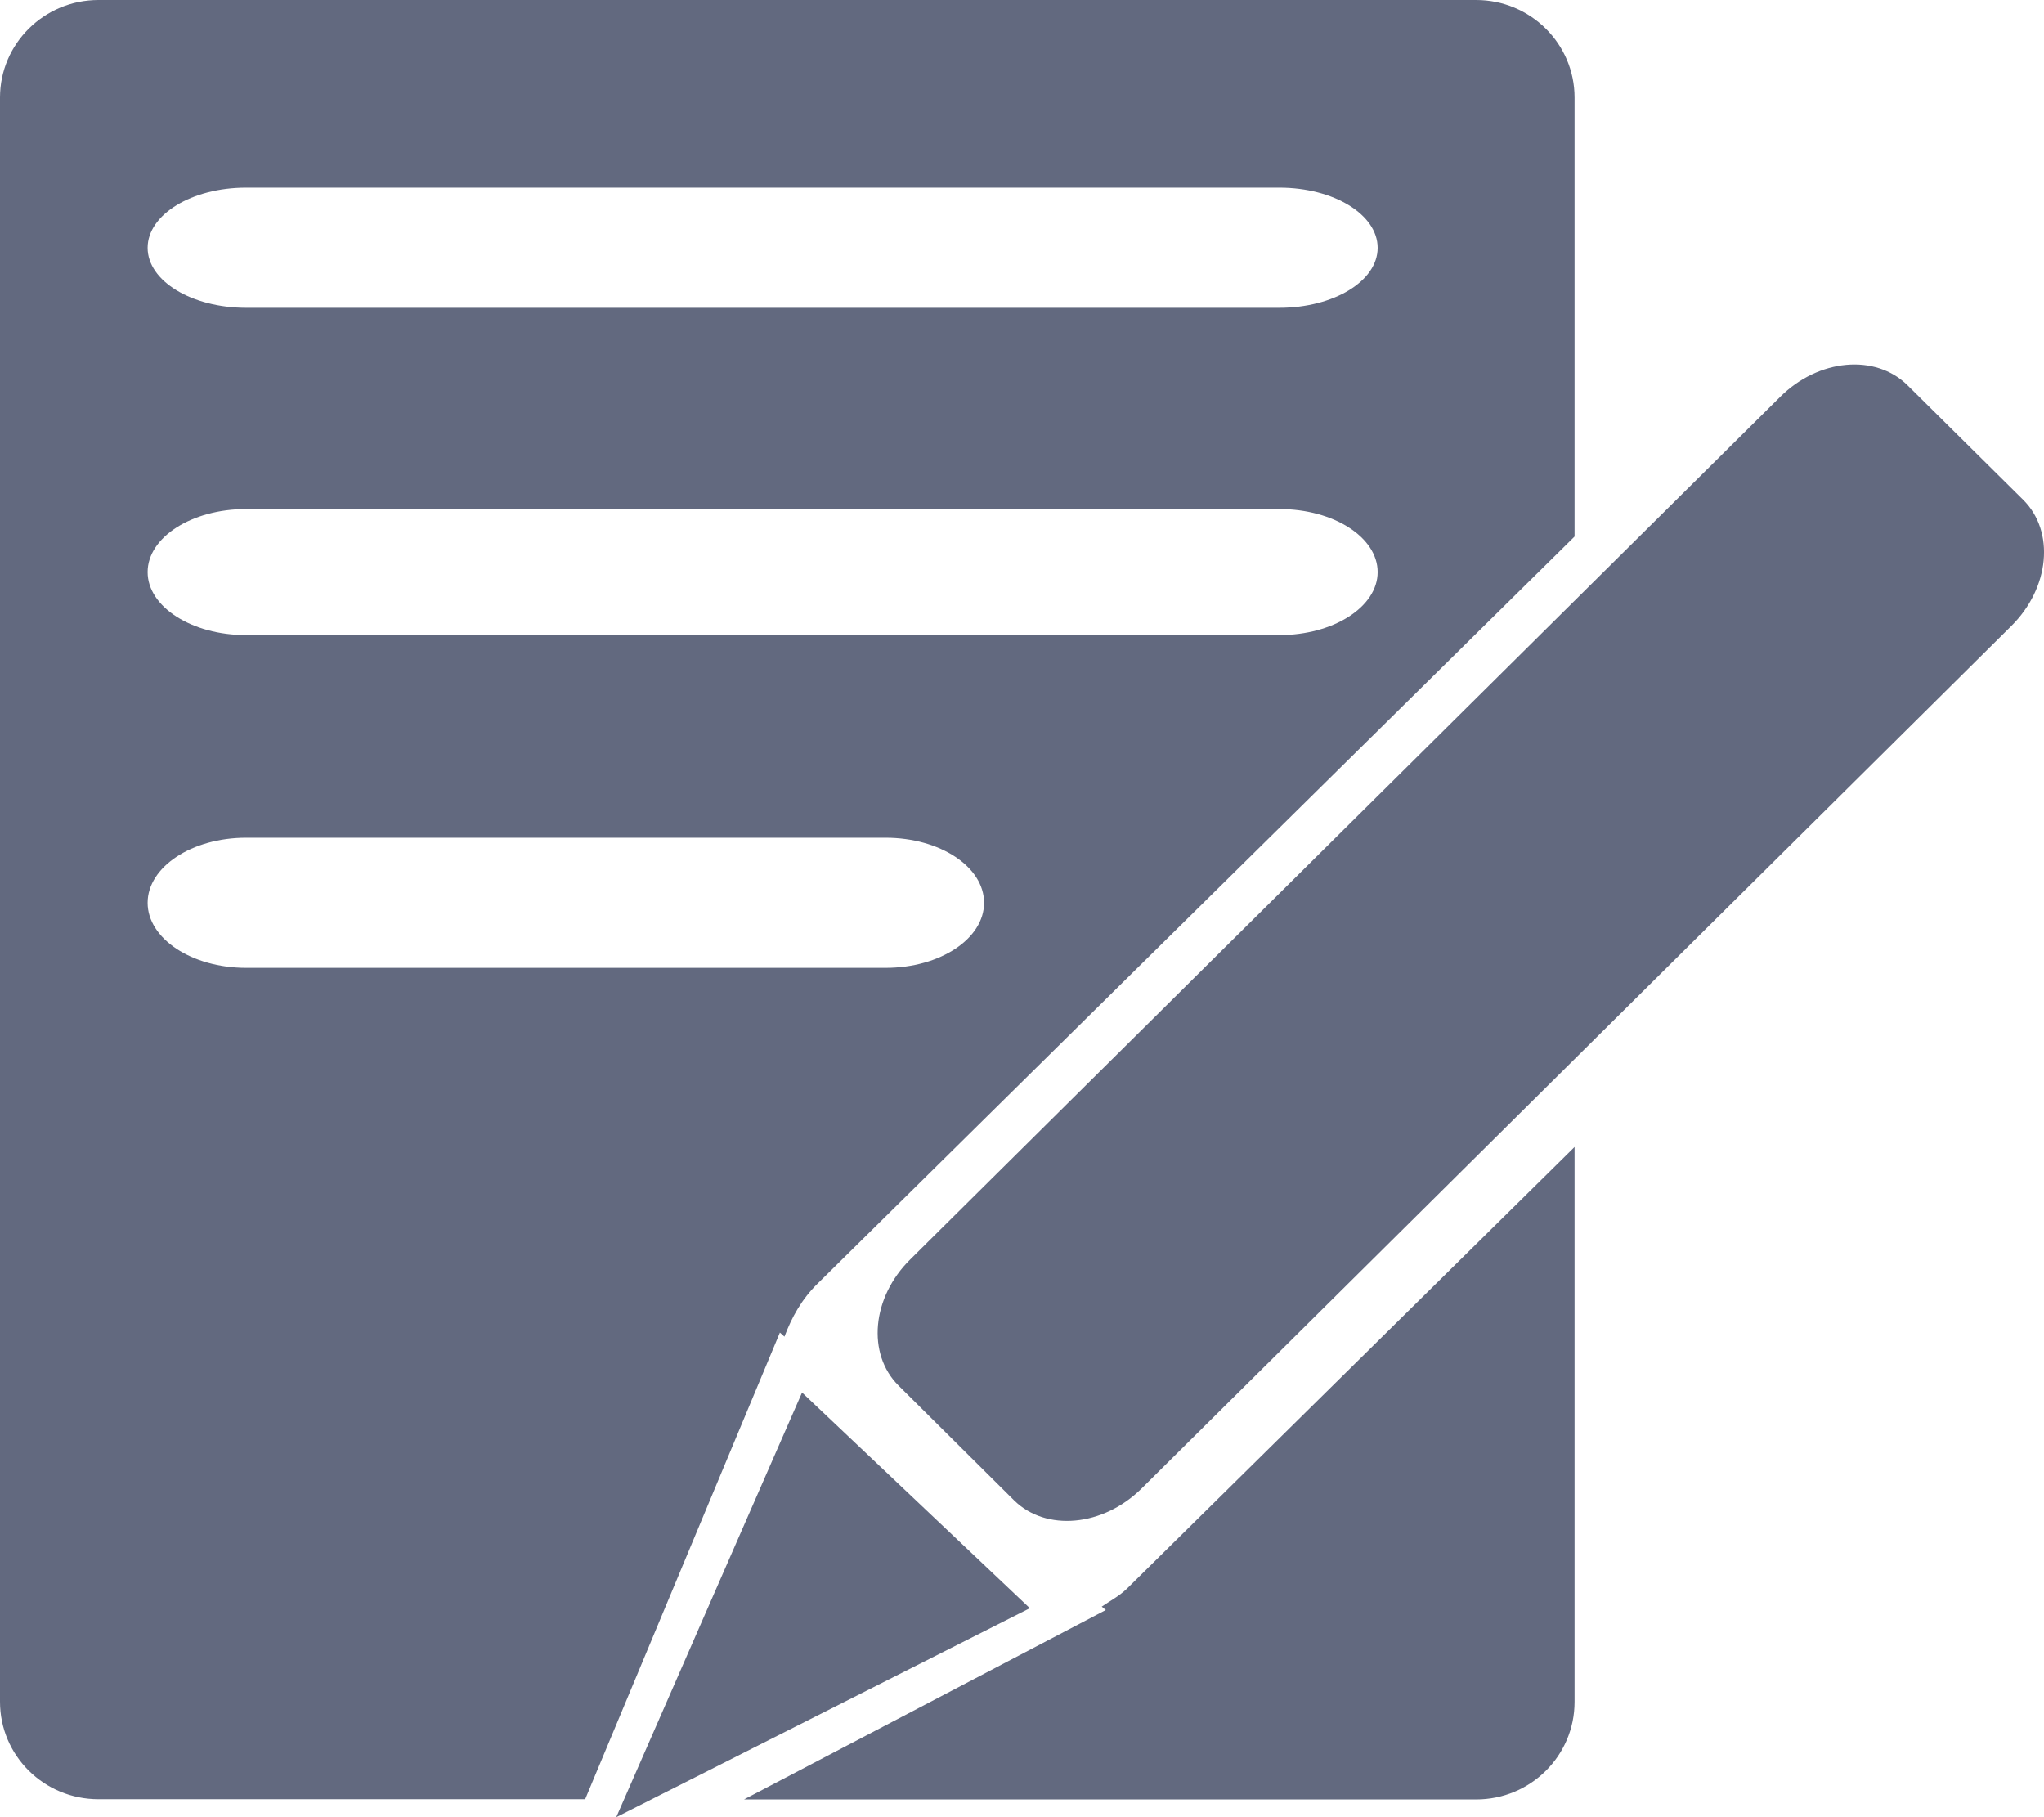 <?xml version="1.0" encoding="UTF-8"?>
<svg width="18px" height="16px" viewBox="0 0 18 16" version="1.1" xmlns="http://www.w3.org/2000/svg" xmlns:xlink="http://www.w3.org/1999/xlink">
    <!-- Generator: Sketch 53.2 (72643) - https://sketchapp.com -->
    <title>形状</title>
    <desc>Created with Sketch.</desc>
    <g id="首页" stroke="none" stroke-width="1" fill="none" fill-rule="evenodd">
        <g transform="translate(-48, -408)" fill="#62697F" fill-rule="nonzero" id="首页左菜单">
            <g>
                <path d="M65.816,412.4 L64.798,411.392 C64.516,411.113 64.014,411.158 63.677,411.494 L56.016,419.089 C55.677,419.423 55.632,419.921 55.913,420.2 L56.93,421.21 C57.211,421.487 57.713,421.442 58.053,421.106 L65.711,413.513 C66.051,413.177 66.098,412.679 65.816,412.4 Z M57.702,422.146 L57.738,422.176 L54.552,423.844 L60.999,423.844 C61.479,423.844 61.866,423.459 61.866,422.985 L61.866,418.099 L57.926,421.986 C57.856,422.054 57.778,422.094 57.702,422.146 Z M54.908,419.769 C54.971,419.602 55.059,419.439 55.202,419.3 L61.866,412.724 L61.866,408.859 C61.866,408.385 61.478,408 60.999,408 L48.867,408 C48.388,408 48,408.385 48,408.859 L48,422.983 C48,423.459 48.388,423.842 48.867,423.842 L53.153,423.842 L54.868,419.733 L54.908,419.769 Z M50.167,409.652 L59.266,409.652 C59.746,409.652 60.132,409.889 60.132,410.182 C60.132,410.476 59.744,410.71 59.266,410.71 L50.167,410.71 C49.688,410.71 49.3,410.474 49.3,410.182 C49.3,409.889 49.688,409.652 50.167,409.652 Z M50.167,412.482 L59.266,412.482 C59.746,412.482 60.132,412.731 60.132,413.037 C60.132,413.343 59.744,413.592 59.266,413.592 L50.167,413.592 C49.688,413.592 49.3,413.343 49.3,413.037 C49.3,412.731 49.688,412.482 50.167,412.482 Z M50.167,416.522 C49.688,416.522 49.3,416.264 49.3,415.949 C49.3,415.634 49.688,415.376 50.167,415.376 L55.799,415.376 C56.278,415.376 56.666,415.632 56.666,415.949 C56.666,416.266 56.278,416.522 55.799,416.522 L50.167,416.522 Z M55.063,420.261 L53.427,424 L57.069,422.16 L55.063,420.261 Z" id="形状"></path>
            </g>
        </g>
    </g>
</svg>